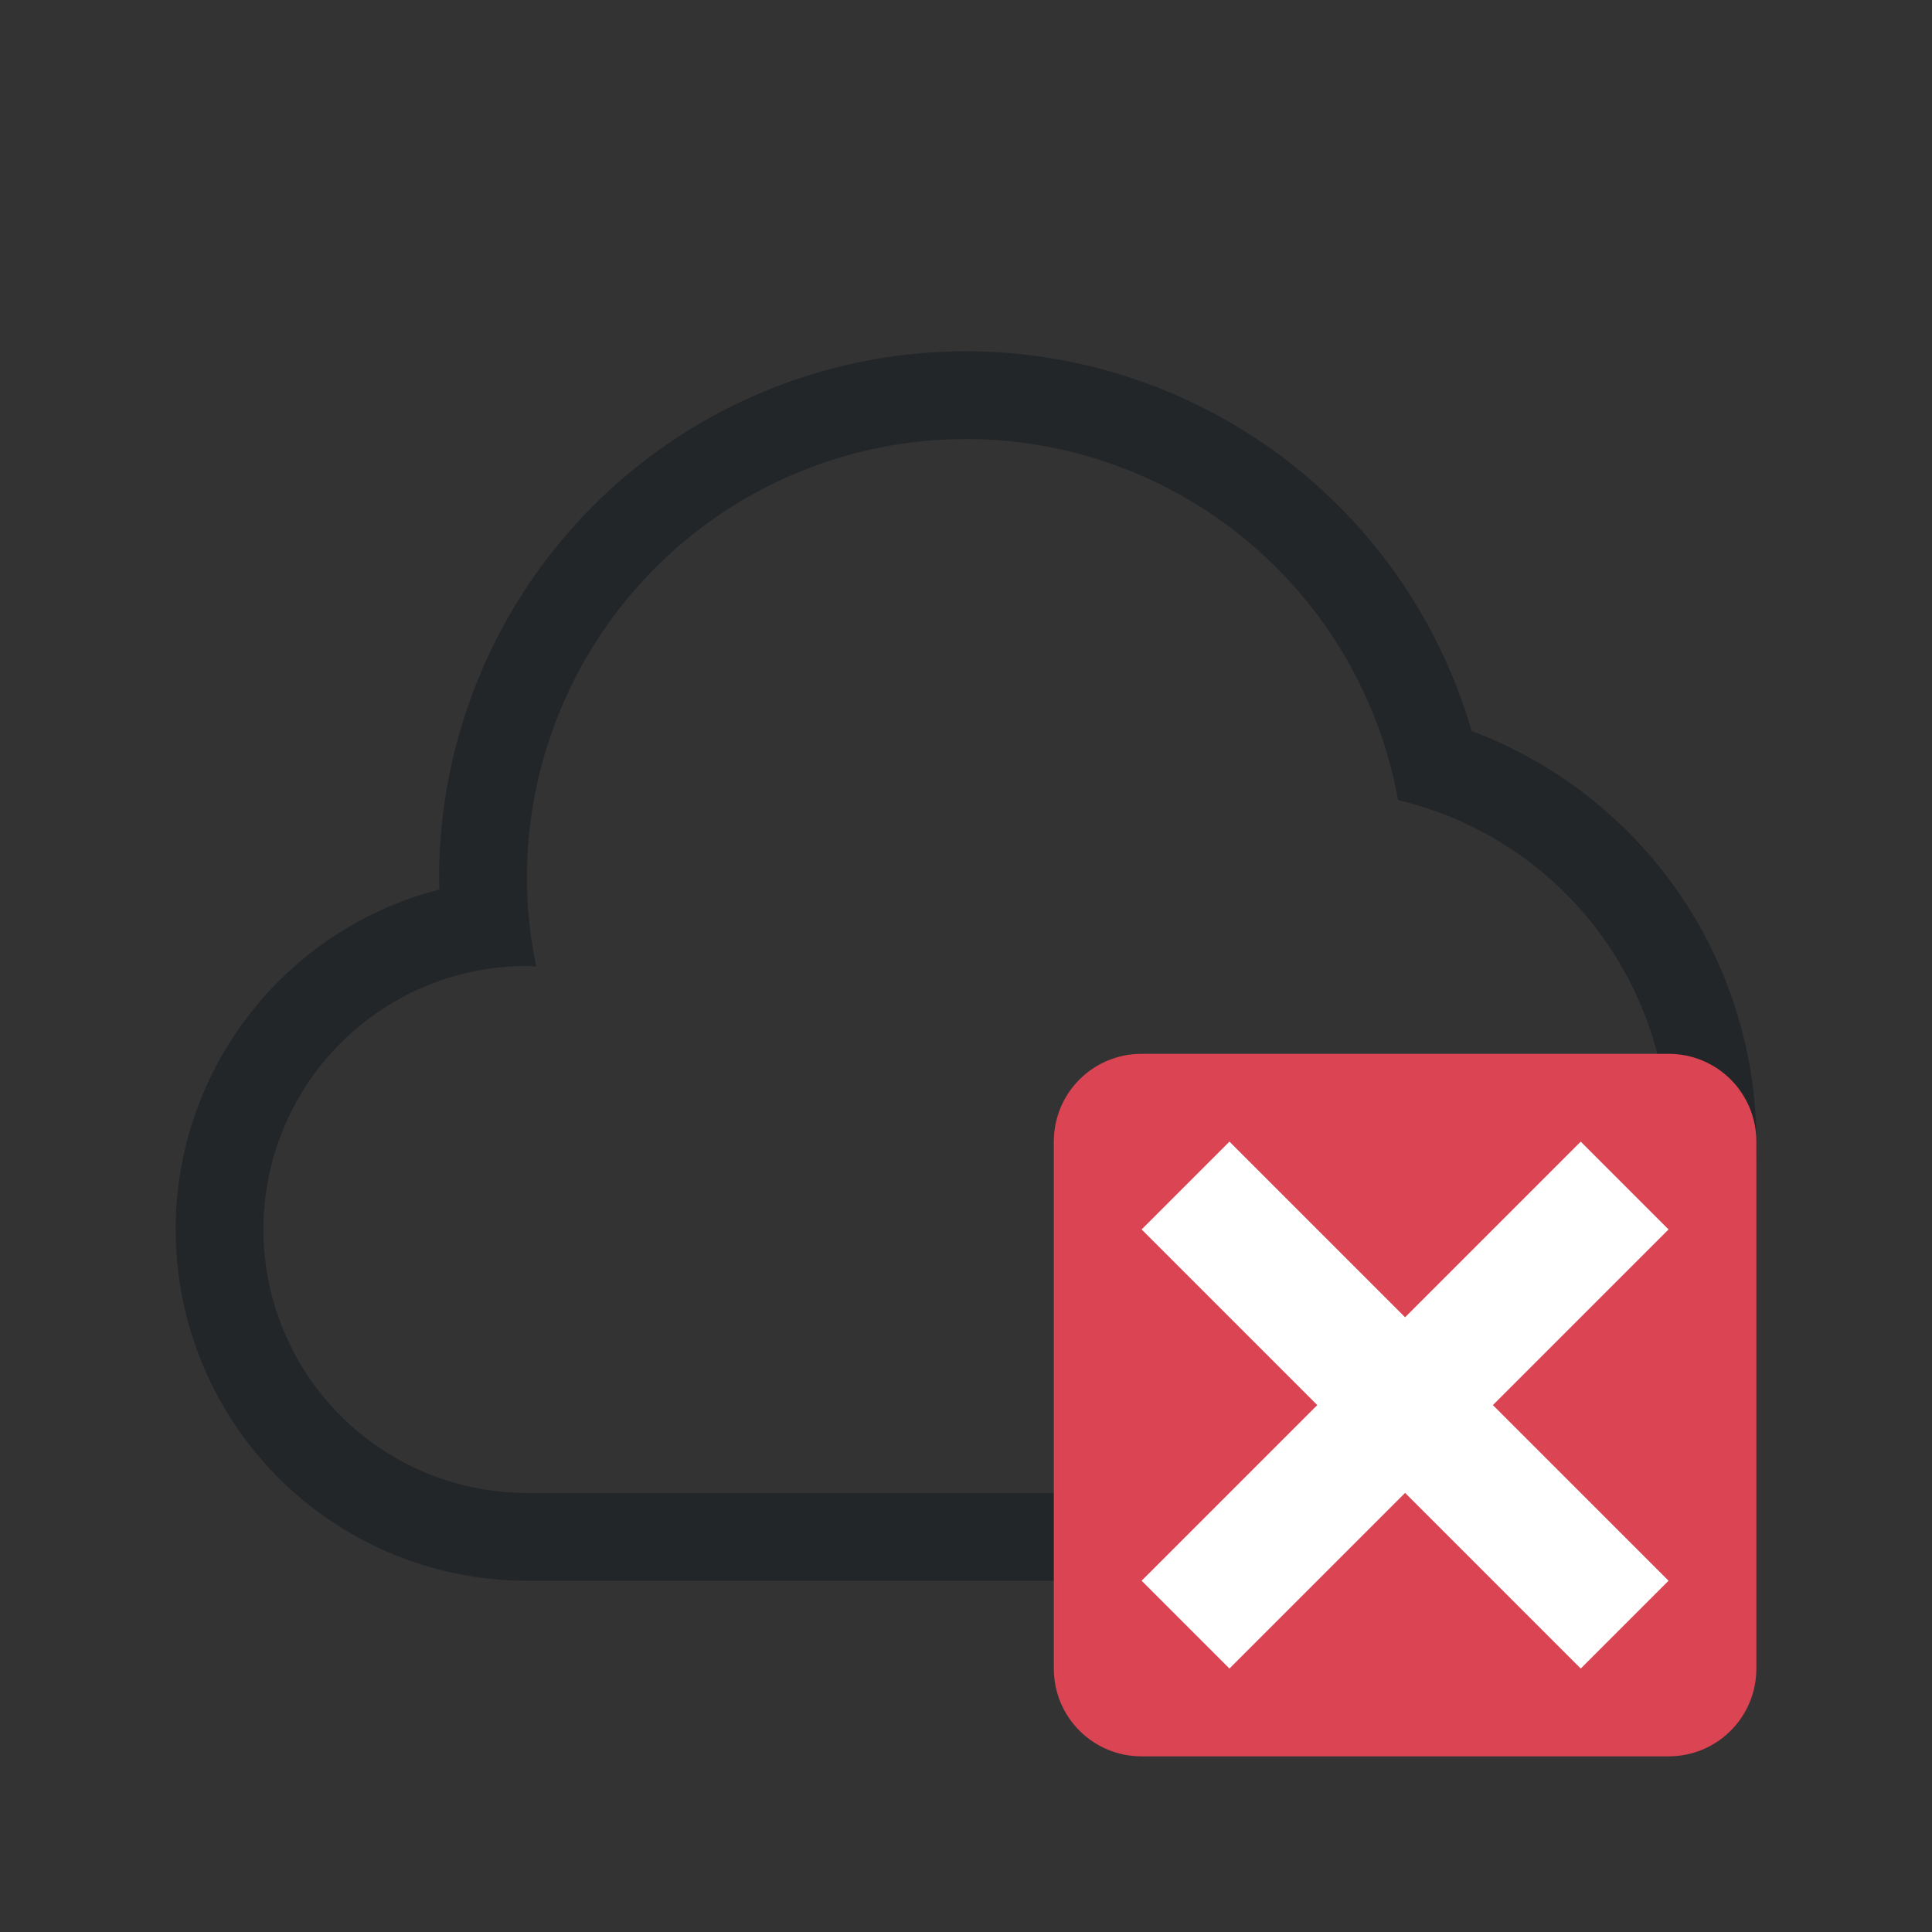 <?xml version="1.0" encoding="UTF-8"?>
<svg xmlns="http://www.w3.org/2000/svg" viewBox="0 0 22 22">
  <rect x="0" y="0" width="22" height="22" fill="#333333" stroke="none"/>
  <defs id="defs3051">
    <style type="text/css" id="current-color-scheme">.ColorScheme-Text{color:#232629;}.ColorScheme-NeutralText { color: #f67400; } </style>
  </defs>
    <path style="fill:currentColor;fill-opacity:1;stroke:none" d="M 11 4 A 6 6 0 0 0 5 10 A 6 6 0 0 0 5.004 10.129 A 4 4 0 0 0 2 14 A 4 4 0 0 0 6 18 L 15 18 A 5 5 0 0 0 20 13 A 5 5 0 0 0 16.758 8.324 A 6 6 0 0 0 11 4 z M 11 5 A 5 5 0 0 1 15.92 9.111 A 4 4 0 0 1 19 13 A 4 4 0 0 1 15 17 L 6 17 A 3 3 0 0 1 3 14 A 3 3 0 0 1 6 11 A 3 3 0 0 1 6.107 11.006 A 5 5 0 0 1 6 10 A 5 5 0 0 1 11 5 z " class="ColorScheme-Text"/>
  <path style="color:#da4453;fill:currentColor;fill-opacity:1;stroke:none" d="M 13 12 C 12.446 12 12 12.446 12 13 L 12 19 C 12 19.554 12.446 20 13 20 L 19 20 C 19.554 20 20 19.554 20 19 L 20 13 C 20 12.446 19.554 12 19 12 L 13 12 z " id="path8"/>
  <path style="fill:#ffffff" d="M 14 13 L 13 14 L 15 16 L 13 18 L 14 19 L 16 17 L 18 19 L 19 18 L 17 16 L 19 14 L 18 13 L 16 15 L 14 13 z " id="path10"/>
</svg>
